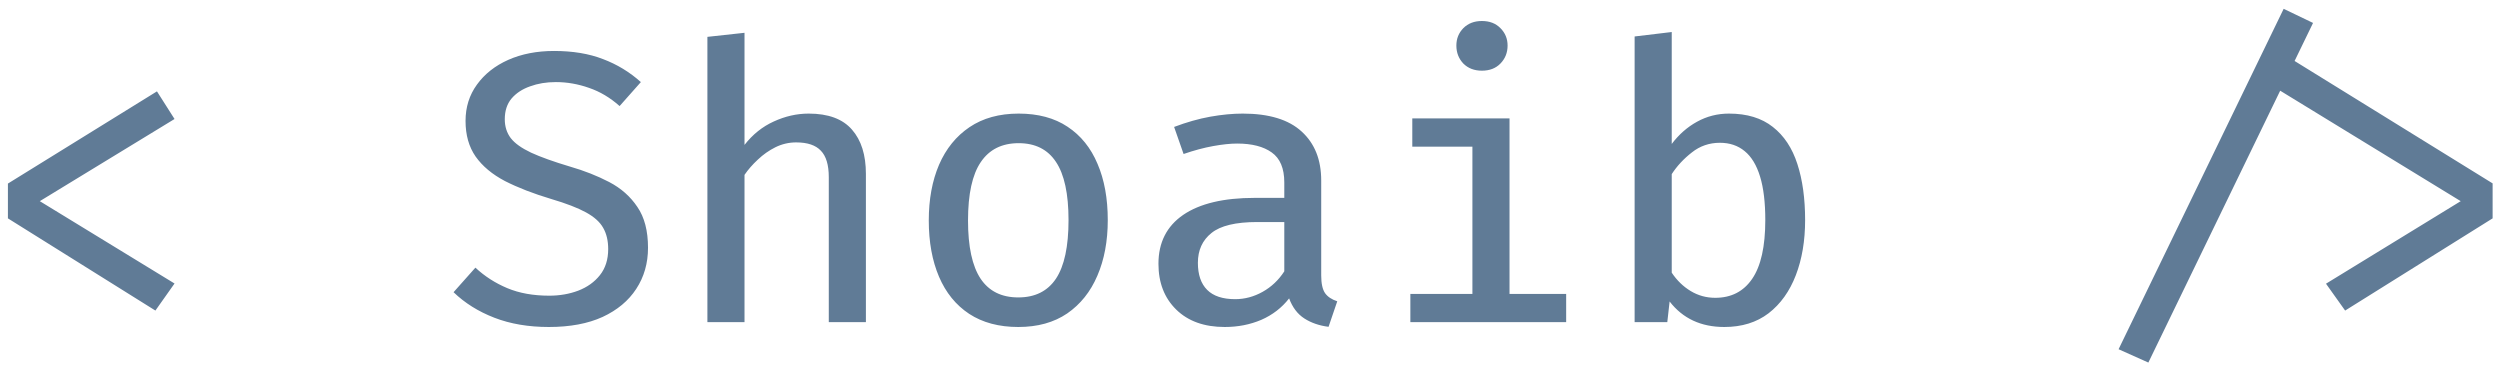 <svg width="194" height="29" viewBox="0 0 194 29" fill="none" xmlns="http://www.w3.org/2000/svg">
<path d="M12.18 7.09L13.544 9.235L3.089 15.61L13.544 22L12.059 24.1L0.614 16.945V14.245L12.18 7.09ZM50.286 19.225C50.286 20.425 49.981 21.49 49.371 22.42C48.771 23.34 47.901 24.065 46.761 24.595C45.621 25.115 44.231 25.375 42.591 25.375C41.011 25.375 39.601 25.135 38.361 24.655C37.121 24.175 36.066 23.515 35.196 22.675L36.891 20.77C37.611 21.44 38.436 21.97 39.366 22.36C40.296 22.75 41.381 22.945 42.621 22.945C43.431 22.945 44.181 22.815 44.871 22.555C45.571 22.285 46.131 21.885 46.551 21.355C46.981 20.815 47.196 20.14 47.196 19.33C47.196 18.68 47.066 18.13 46.806 17.68C46.556 17.23 46.111 16.83 45.471 16.48C44.831 16.13 43.936 15.785 42.786 15.445C41.386 15.025 40.186 14.56 39.186 14.05C38.196 13.53 37.436 12.895 36.906 12.145C36.386 11.395 36.126 10.475 36.126 9.385C36.126 8.315 36.421 7.375 37.011 6.565C37.601 5.745 38.411 5.105 39.441 4.645C40.481 4.185 41.666 3.955 42.996 3.955C44.446 3.955 45.711 4.165 46.791 4.585C47.881 4.995 48.861 5.59 49.731 6.37L48.081 8.23C47.351 7.58 46.561 7.11 45.711 6.82C44.861 6.52 44.001 6.37 43.131 6.37C42.401 6.37 41.736 6.48 41.136 6.7C40.536 6.91 40.056 7.225 39.696 7.645C39.346 8.065 39.171 8.6 39.171 9.25C39.171 9.82 39.326 10.31 39.636 10.72C39.946 11.12 40.471 11.495 41.211 11.845C41.951 12.185 42.956 12.545 44.226 12.925C45.336 13.245 46.351 13.645 47.271 14.125C48.191 14.605 48.921 15.25 49.461 16.06C50.011 16.86 50.286 17.915 50.286 19.225ZM57.774 2.545V11.245C58.404 10.435 59.159 9.83 60.039 9.43C60.929 9.02 61.834 8.815 62.754 8.815C64.274 8.815 65.394 9.23 66.114 10.06C66.834 10.88 67.194 12.025 67.194 13.495V25H64.314V13.75C64.314 12.8 64.109 12.115 63.699 11.695C63.299 11.265 62.659 11.05 61.779 11.05C61.219 11.05 60.684 11.175 60.174 11.425C59.674 11.675 59.219 11.995 58.809 12.385C58.399 12.765 58.054 13.16 57.774 13.57V25H54.894V2.86L57.774 2.545ZM79.048 8.815C80.558 8.815 81.823 9.155 82.843 9.835C83.873 10.515 84.648 11.475 85.168 12.715C85.698 13.945 85.963 15.4 85.963 17.08C85.963 18.71 85.693 20.15 85.153 21.4C84.623 22.64 83.843 23.615 82.813 24.325C81.783 25.025 80.518 25.375 79.018 25.375C77.518 25.375 76.248 25.035 75.208 24.355C74.178 23.675 73.398 22.715 72.868 21.475C72.338 20.235 72.073 18.78 72.073 17.11C72.073 15.47 72.338 14.03 72.868 12.79C73.408 11.54 74.198 10.565 75.238 9.865C76.278 9.165 77.548 8.815 79.048 8.815ZM79.048 11.11C77.748 11.11 76.768 11.6 76.108 12.58C75.448 13.55 75.118 15.06 75.118 17.11C75.118 19.14 75.443 20.645 76.093 21.625C76.743 22.595 77.718 23.08 79.018 23.08C80.318 23.08 81.293 22.595 81.943 21.625C82.593 20.645 82.918 19.13 82.918 17.08C82.918 15.04 82.593 13.535 81.943 12.565C81.303 11.595 80.338 11.11 79.048 11.11ZM102.526 21.37C102.526 22 102.626 22.46 102.826 22.75C103.026 23.03 103.341 23.24 103.771 23.38L103.096 25.36C102.376 25.27 101.751 25.055 101.221 24.715C100.691 24.375 100.296 23.855 100.036 23.155C99.466 23.885 98.746 24.44 97.876 24.82C97.006 25.19 96.061 25.375 95.041 25.375C93.451 25.375 92.196 24.925 91.276 24.025C90.356 23.125 89.896 21.94 89.896 20.47C89.896 18.82 90.536 17.555 91.816 16.675C93.106 15.795 94.956 15.355 97.366 15.355H99.661V14.155C99.661 13.065 99.336 12.29 98.686 11.83C98.046 11.37 97.151 11.14 96.001 11.14C95.481 11.14 94.861 11.205 94.141 11.335C93.421 11.465 92.656 11.67 91.846 11.95L91.111 9.85C92.091 9.48 93.026 9.215 93.916 9.055C94.816 8.895 95.656 8.815 96.436 8.815C98.476 8.815 100.001 9.28 101.011 10.21C102.021 11.13 102.526 12.395 102.526 14.005V21.37ZM95.851 23.215C96.591 23.215 97.301 23.025 97.981 22.645C98.661 22.265 99.221 21.735 99.661 21.055V17.23H97.561C95.891 17.23 94.706 17.515 94.006 18.085C93.306 18.645 92.956 19.415 92.956 20.395C92.956 21.315 93.196 22.015 93.676 22.495C94.156 22.975 94.881 23.215 95.851 23.215ZM117.139 9.19V22.81H121.534V25H109.444V22.81H114.259V11.38H109.594V9.19H117.139ZM114.994 1.63C115.594 1.63 116.074 1.815 116.434 2.185C116.804 2.555 116.989 3.005 116.989 3.535C116.989 4.085 116.804 4.55 116.434 4.93C116.074 5.3 115.594 5.485 114.994 5.485C114.404 5.485 113.924 5.3 113.554 4.93C113.194 4.55 113.014 4.085 113.014 3.535C113.014 3.005 113.194 2.555 113.554 2.185C113.924 1.815 114.404 1.63 114.994 1.63ZM129.727 11.17C130.287 10.43 130.942 9.855 131.692 9.445C132.452 9.025 133.277 8.815 134.167 8.815C135.567 8.815 136.702 9.16 137.572 9.85C138.442 10.53 139.077 11.49 139.477 12.73C139.877 13.96 140.077 15.41 140.077 17.08C140.077 18.68 139.837 20.105 139.357 21.355C138.877 22.605 138.172 23.59 137.242 24.31C136.312 25.02 135.167 25.375 133.807 25.375C131.997 25.375 130.582 24.715 129.562 23.395L129.382 25H126.847V2.83L129.727 2.485V11.17ZM133.102 23.11C134.342 23.11 135.297 22.62 135.967 21.64C136.647 20.65 136.987 19.13 136.987 17.08C136.987 15.71 136.852 14.585 136.582 13.705C136.312 12.815 135.912 12.155 135.382 11.725C134.862 11.295 134.222 11.08 133.462 11.08C132.642 11.08 131.917 11.33 131.287 11.83C130.657 12.32 130.137 12.88 129.727 13.51V21.16C130.127 21.76 130.617 22.235 131.197 22.585C131.777 22.935 132.412 23.11 133.102 23.11ZM177.362 4.3L193.427 14.23V16.945L181.982 24.1L180.497 22.015L190.952 15.61L175.997 6.46L177.362 4.3ZM166.712 28.135L164.402 27.1L177.212 0.685L179.492 1.78L166.712 28.135Z" fill="#607B96"/>
</svg>
